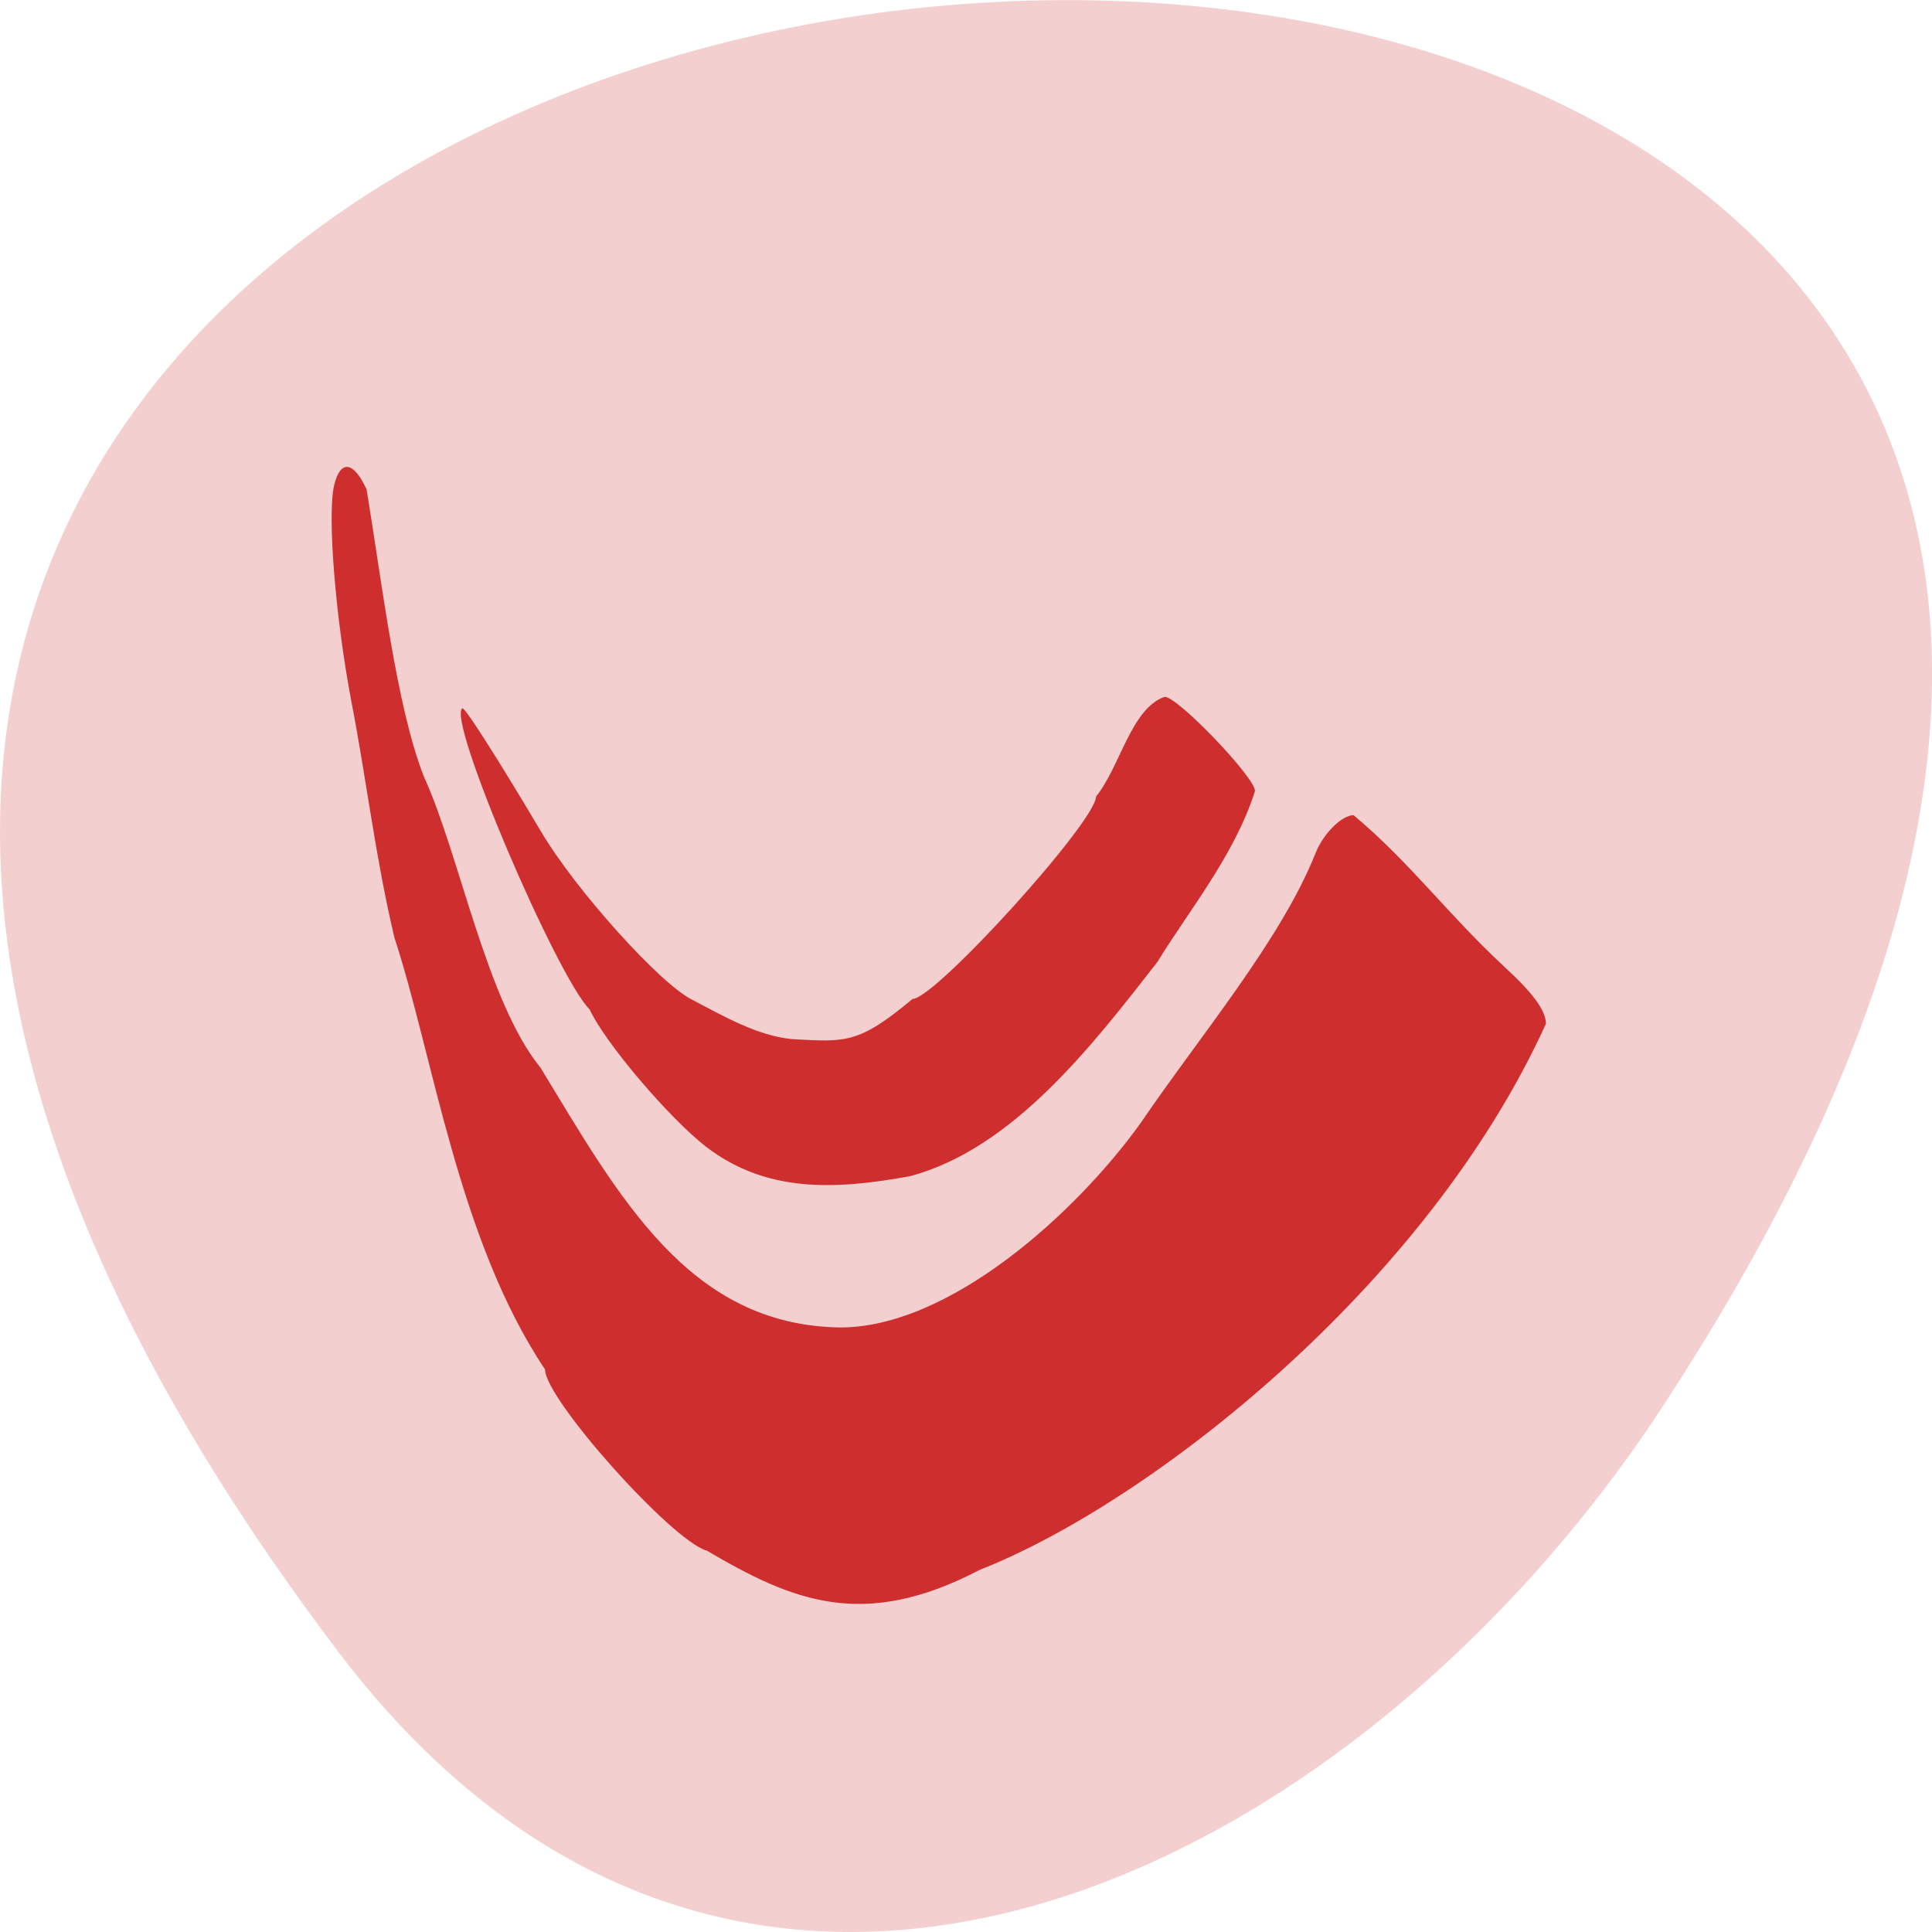 <svg xmlns="http://www.w3.org/2000/svg" viewBox="0 0 48 48"><path d="m 8.406 41.04 c -37.84 -49.945 66.3 -57.04 32.879 -6.06 c -7.621 11.625 -22.855 19.285 -32.879 6.06" fill="#f3cfcf"/><path d="m 17.551 38.523 c -0.883 -0.266 -4.01 -3.77 -4.01 -4.5 c -2.156 -3.223 -2.773 -7.773 -3.742 -10.73 c -0.465 -1.949 -0.695 -3.93 -1.066 -5.848 c -0.406 -2.129 -0.605 -4.676 -0.43 -5.395 c 0.156 -0.637 0.48 -0.594 0.805 0.109 c 0.379 2.289 0.738 5.395 1.426 7.141 c 0.883 1.93 1.551 5.578 2.895 7.227 c 1.969 3.238 3.68 6.375 7.406 6.453 c 2.738 0.031 5.914 -2.855 7.512 -5.09 c 1.461 -2.148 3.465 -4.516 4.332 -6.68 c 0.18 -0.477 0.652 -0.957 0.949 -0.957 c 1.387 1.156 2.32 2.438 3.73 3.75 c 0.727 0.664 1.047 1.102 1.051 1.43 c -2.973 6.547 -9.863 11.918 -14.06 13.566 c -2.91 1.523 -4.668 0.773 -6.793 -0.477 m 0 -10.02 c -0.938 -0.727 -2.531 -2.605 -2.906 -3.422 c -0.816 -0.813 -3.574 -7.25 -3.16 -7.484 c 0.133 0.027 1.609 2.48 1.953 3.066 c 0.859 1.453 2.984 3.813 3.77 4.184 c 0.785 0.414 1.609 0.883 2.449 0.969 c 1.363 0.078 1.668 0.121 3.01 -0.996 c 0.563 0 4.559 -4.41 4.559 -5.03 c 0.59 -0.719 0.875 -2.199 1.707 -2.477 c 0.324 0 2.242 2 2.242 2.34 c -0.496 1.578 -1.66 2.996 -2.426 4.25 c -1.621 2.078 -3.57 4.617 -6.125 5.316 c -1.902 0.352 -3.594 0.41 -5.07 -0.715" fill="#cf2e2e"/></svg>